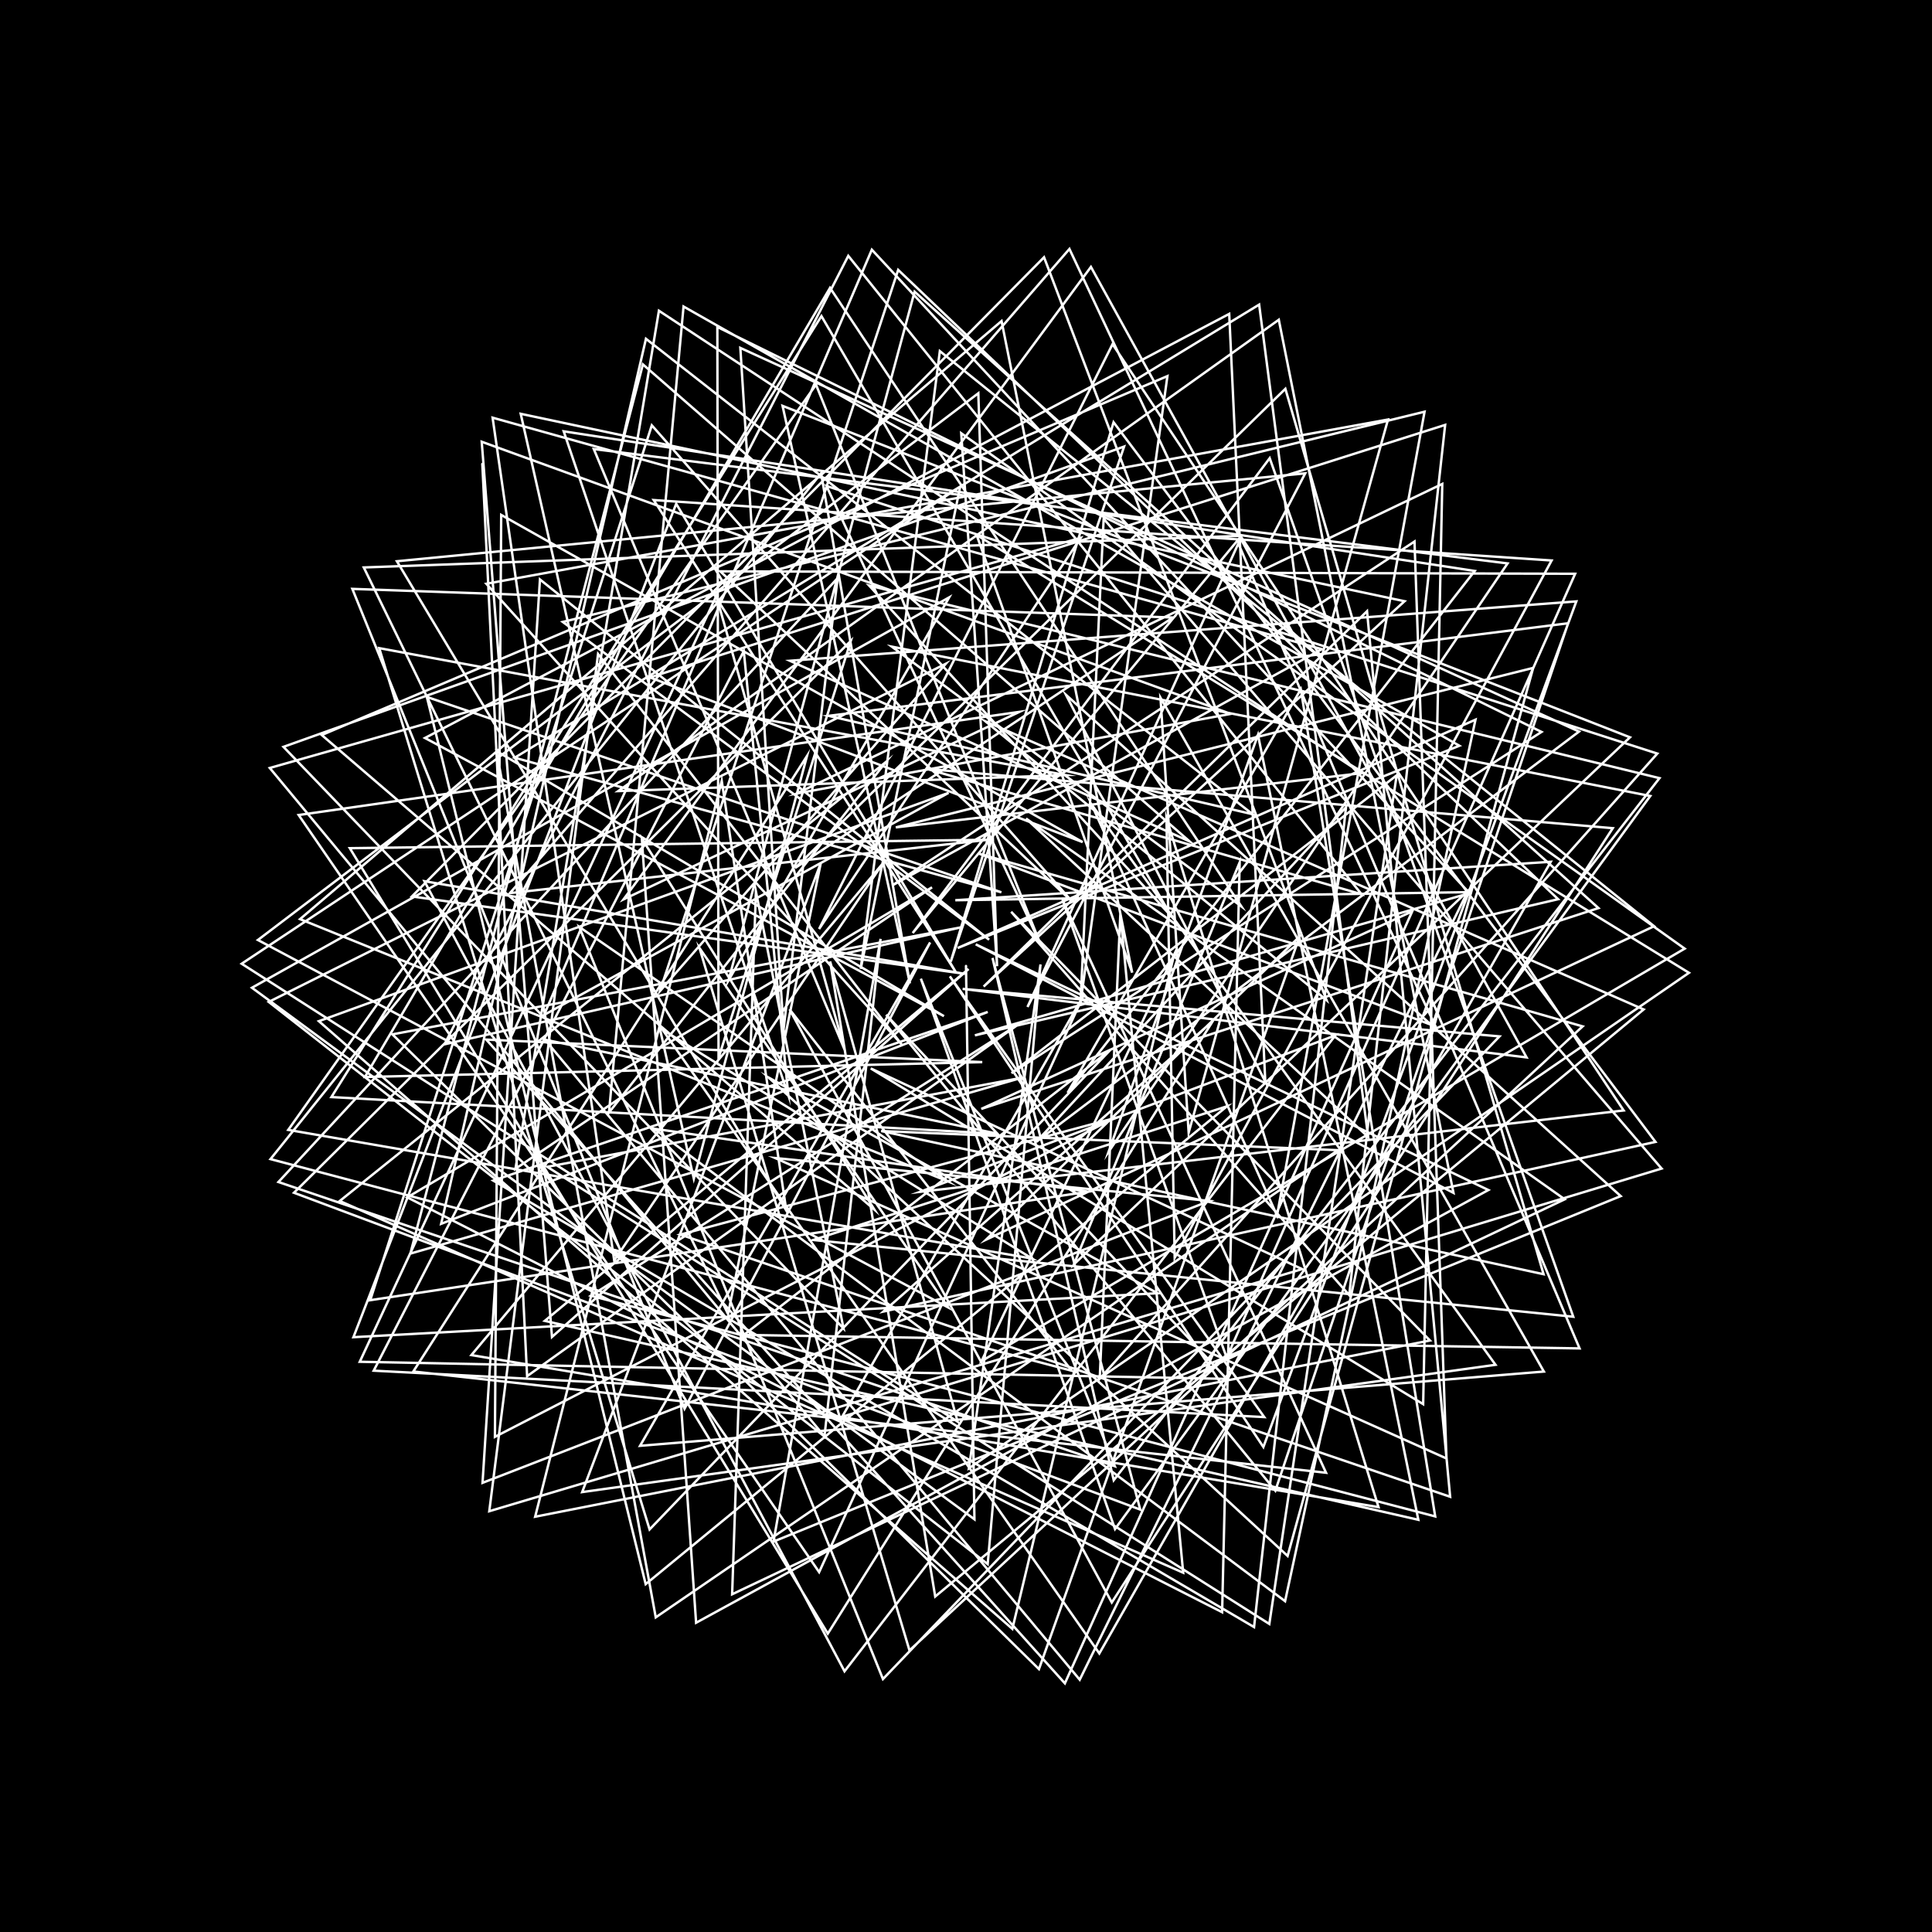 <svg version="1.1" xmlns="http://www.w3.org/2000/svg" xmlns:xlink="http://www.w3.org/1999/xlink" width="800" height="800" viewBox="0 0 800 800"><defs/><g/><g transform="scale(1,1) scale(1,1)"><g transform="scale(1,1)"><rect fill="rgb(0,0,0)" stroke="none" x="0" y="0" width="800" height="800" fill-opacity="1"/></g><path fill="none" stroke="rgb(255,255,255)" paint-order="fill stroke markers" d=" M 400 400 L 403.487 629.092 L 104.328 409.003 L 393.026 247.364 L 301.643 405.995 L 378.711 120.794 L 661.888 376.018 L 406.329 459.179 L 584.766 377.391 L 440.944 697.034 L 201.347 430.471 L 406.727 439.802 L 151.117 445.968 L 343.703 119.192 L 514.028 375.328 L 369.272 267.753 L 683.343 329.603 L 461.706 633.141 L 381.313 405.251 L 461.627 607.135 L 115.297 489.443 L 346.843 239.389 L 324.444 426.289 L 306.557 144.06 L 653.843 302.92 L 429.123 472.808 L 557.353 334.265 L 519.276 673.728 L 204.26 488.862 L 408.991 419.031 L 182.665 506.76 L 267.477 140.282 L 518.688 337.144 L 343.109 296.419 L 649.319 258.083 L 528.087 617.262 L 366.931 420.18 L 507.939 570.97 L 148.972 563.878 L 296.605 246.766 L 349.858 434.956 L 245.879 185.941 L 624.252 233.3 L 459.04 476.948 L 520.9 304.28 L 587.298 629.308 L 225.591 546.938 L 401.076 401.239 L 228.566 553.592 L 199.469 182.914 L 509.622 295.601 L 329.88 328.581 L 597.213 200.39 L 589.296 581.414 L 360.574 442.413 L 539.204 525.506 L 202.6 625.761 L 247.639 270.817 L 373.334 432.439 L 201.378 241.728 L 574.749 173.718 L 492.2 468.988 L 480.534 288.884 L 639.282 567.93 L 265.031 598.681 L 385.148 390.238 L 283.451 583.332 L 145.899 243.84 L 485.683 255.7 L 329.229 359.421 L 532.246 161.001 L 639.155 527.617 L 364.865 468.327 L 554.033 476.265 L 271.535 669.709 L 205.584 311.002 L 390.873 420.767 L 175.977 305.586 L 508.989 129.982 L 523.922 447.839 L 441.398 287.705 L 671.099 495.281 L 320.287 638.339 L 364.629 388.766 L 341.385 594.772 L 111.715 318.007 L 447.523 222.699 L 339.169 384.684 L 460.681 142.506 L 672.33 459.818 L 380.947 493.513 L 552.932 428.743 L 349.702 692.039 L 175.747 364.882 L 399.542 403.25 L 170.578 371.196 L 432.317 106.529 L 549.293 414.144 L 408.045 298.686 L 680.602 417.988 L 387.25 661.078 L 343.736 398.11 L 396.536 588.675 L 100.07 399.059 L 397.602 201.487 L 356.4 401.191 L 389.167 145.391 L 684.926 383.53 L 408.284 513.334 L 538.15 387.786 L 430.211 691.131 L 162.479 428.308 L 397.847 384.01 L 184.051 432.43 L 351.253 105.944 L 563.784 370.281 L 383.91 318.414 L 667.809 342.935 L 460.363 663.543 L 326.919 417.914 L 443.795 567.594 L 112.007 479.959 L 339.995 195.977 L 376.775 407.216 L 324.041 168.057 L 674.934 305.305 L 444.664 523.536 L 513.326 357.067 L 506.054 667.572 L 168.635 495.803 L 385.928 367.426 L 213.431 483.993 L 272.847 128.673 L 563.839 320.156 L 370.94 342.604 L 634.856 276.565 L 533.168 644.272 L 318.269 446.184 L 479.315 535.505 L 146.345 553.702 L 280 208.597 L 395.87 402.678 L 270.692 207.059 L 642.486 232.084 L 486.412 520.816 L 482.996 338.707 L 570.805 624.068 L 195.193 561.109 L 365.541 357.54 L 254.327 521.949 L 203.975 172.951 L 547.358 268.81 L 369.408 366.673 L 585.718 224.239 L 598.952 603.915 L 320.953 479.508 L 500.874 497.283 L 199.806 614.01 L 223.583 239.936 L 409.576 389.117 L 233.03 257.528 L 589.881 170.486 L 528.789 503.288 L 452 333.1 L 619.258 565.135 L 241.071 617.84 L 339.844 357.5 L 301.458 544.084 L 150.641 234.97 L 514.03 221.868 L 377.929 386.341 L 525.755 189.72 L 651.451 545.228 L 336.759 513.449 L 508.057 458.097 L 267.365 655.957 L 176.747 288.589 L 414.654 369.482 L 213.144 313.752 L 521.386 126.137 L 566.527 470.799 L 424.871 338.936 L 647.923 496.604 L 303.163 660.156 L 313.002 369.116 L 349.285 550.069 L 117.378 309.258 L 465.464 184.915 L 393.693 398.185 L 461.107 174.845 L 685.501 472.838 L 365.807 543.081 L 502.206 422.786 L 342.771 676.443 L 144.858 351.218 L 409.172 347.729 L 211.15 369.819 L 442.828 103.089 L 594.451 425.034 L 405.275 353.437 L 655.335 424.999 L 376.601 683.409 L 289.657 392.579 L 392.65 541.399 L 106.801 389.23 L 405.099 162.848 L 412.856 400.081 L 398.027 179.401 L 697.592 392.808 L 406.446 563.592 L 486.177 395.29 L 419.196 674.475 L 132.043 422.843 L 392.787 328.299 L 225.281 420.267 L 361.011 103.4 L 608.102 369.416 L 395.573 372.768 L 642.142 356.847 L 455.212 684.655 L 274.332 426.365 L 427.345 521.133 L 119.356 467.859 L 337.904 159.287 L 431.075 391.477 L 342.219 201.236 L 686.256 312.039 L 455.373 570.894 L 463.922 378.208 L 489.936 651.22 L 140.689 497.31 L 366.825 315.527 L 252.168 460.671 L 283.043 126.927 L 604.302 308.793 L 396.542 392.561 L 610.967 298.007 L 532.128 663.009 L 270.836 467.37 L 450.564 493.448 L 153.305 538.381 L 269.898 176.119 L 444.089 373.473 L 298.255 236.577 L 652.229 237.587 L 507.948 562.168 L 439.943 372.525 L 549.087 609.832 L 171.141 567.905 L 334.153 313.055 L 287.303 488.081 L 215.617 171.346 L 581.589 248.952 L 407.304 408.513 L 566.06 253.091 L 600.472 619.773 L 281.741 511.218 L 461.17 463.09 L 204.937 594.971 L 207.535 213.218 L 448.301 348.689 L 269.128 280.508 L 598.402 175.948 L 558.685 536.266 L 418.699 377.542 L 592.118 555.071 L 221.596 628.041 L 298.858 323.326 L 325.612 501.292 L 164.349 232.401 L 540.457 196.008 L 425.457 416.963 L 512.786 225.024 L 654.06 558.341 L 307.994 552.756 L 459.756 434.763 L 268.983 633.309 L 157.026 268.379 L 441.283 320.941 L 256.004 327.575 L 529.523 132.409 L 601.852 493.939 L 404.017 391.013 L 616.298 492.761 L 288.244 671.943 L 265.766 347.209 L 362.084 500.894 L 133.229 304.354 L 483.402 155.74 L 447.402 415.384 L 457.001 214.81 L 688.035 483.879 L 348.716 586.642 L 448.505 412.537 L 339.189 650.98 L 123.673 337.484 L 422.13 294.767 L 258.181 372.423 L 451.73 110.522 L 632.119 437.844 L 398.603 409.475 L 620.905 429.145 L 365.609 695.258 L 239.857 383.813 L 392.361 489.116 L 124.245 380.584 L 414.723 132.947 L 468.818 402.744 L 404.398 221.516 L 699.367 402.819 L 401.207 607.981 L 430.849 399.351 L 408.98 647.659 L 111.281 414.872 L 391.642 274.848 L 273.266 410.403 L 371.916 111.76 L 645.186 372.338 L 403.684 428.723 L 607.224 370.209 L 447.087 695.524 L 225.647 430.508 L 413.25 469.476 L 137.228 454.27 L 340.136 130.887 L 485.231 379.674 L 359.887 242.461 L 687.156 322.211 L 461.173 612.924 L 410.988 396.661 L 472.151 625.082 L 121.734 493.893 L 352.291 265.405 L 297.535 438.085 L 297.039 135.393 L 638.307 303.071 L 418.844 444.382 L 578.322 321.061 L 525.594 672.439 L 226.606 483.157 L 423.071 446.285 L 169.92 519.088 L 266.213 150.885 L 492.612 348.432 L 327.084 273.614 L 652.722 249.025 L 523.136 599.171 L 393.313 404.276 L 523.489 586.783 L 154.749 567.564 L 307.985 269.63 L 326.453 453.604 L 233.416 178.6 L 610.657 236.419 L 442.065 452.501 L 538.631 285.418 L 594.284 627.909 L 244.684 536.538 L 421.819 424.071 L 218.266 569.841 L 199.718 192.128" stroke-opacity="1" stroke-linecap="round" stroke-miterlimit="10"/></g></svg>